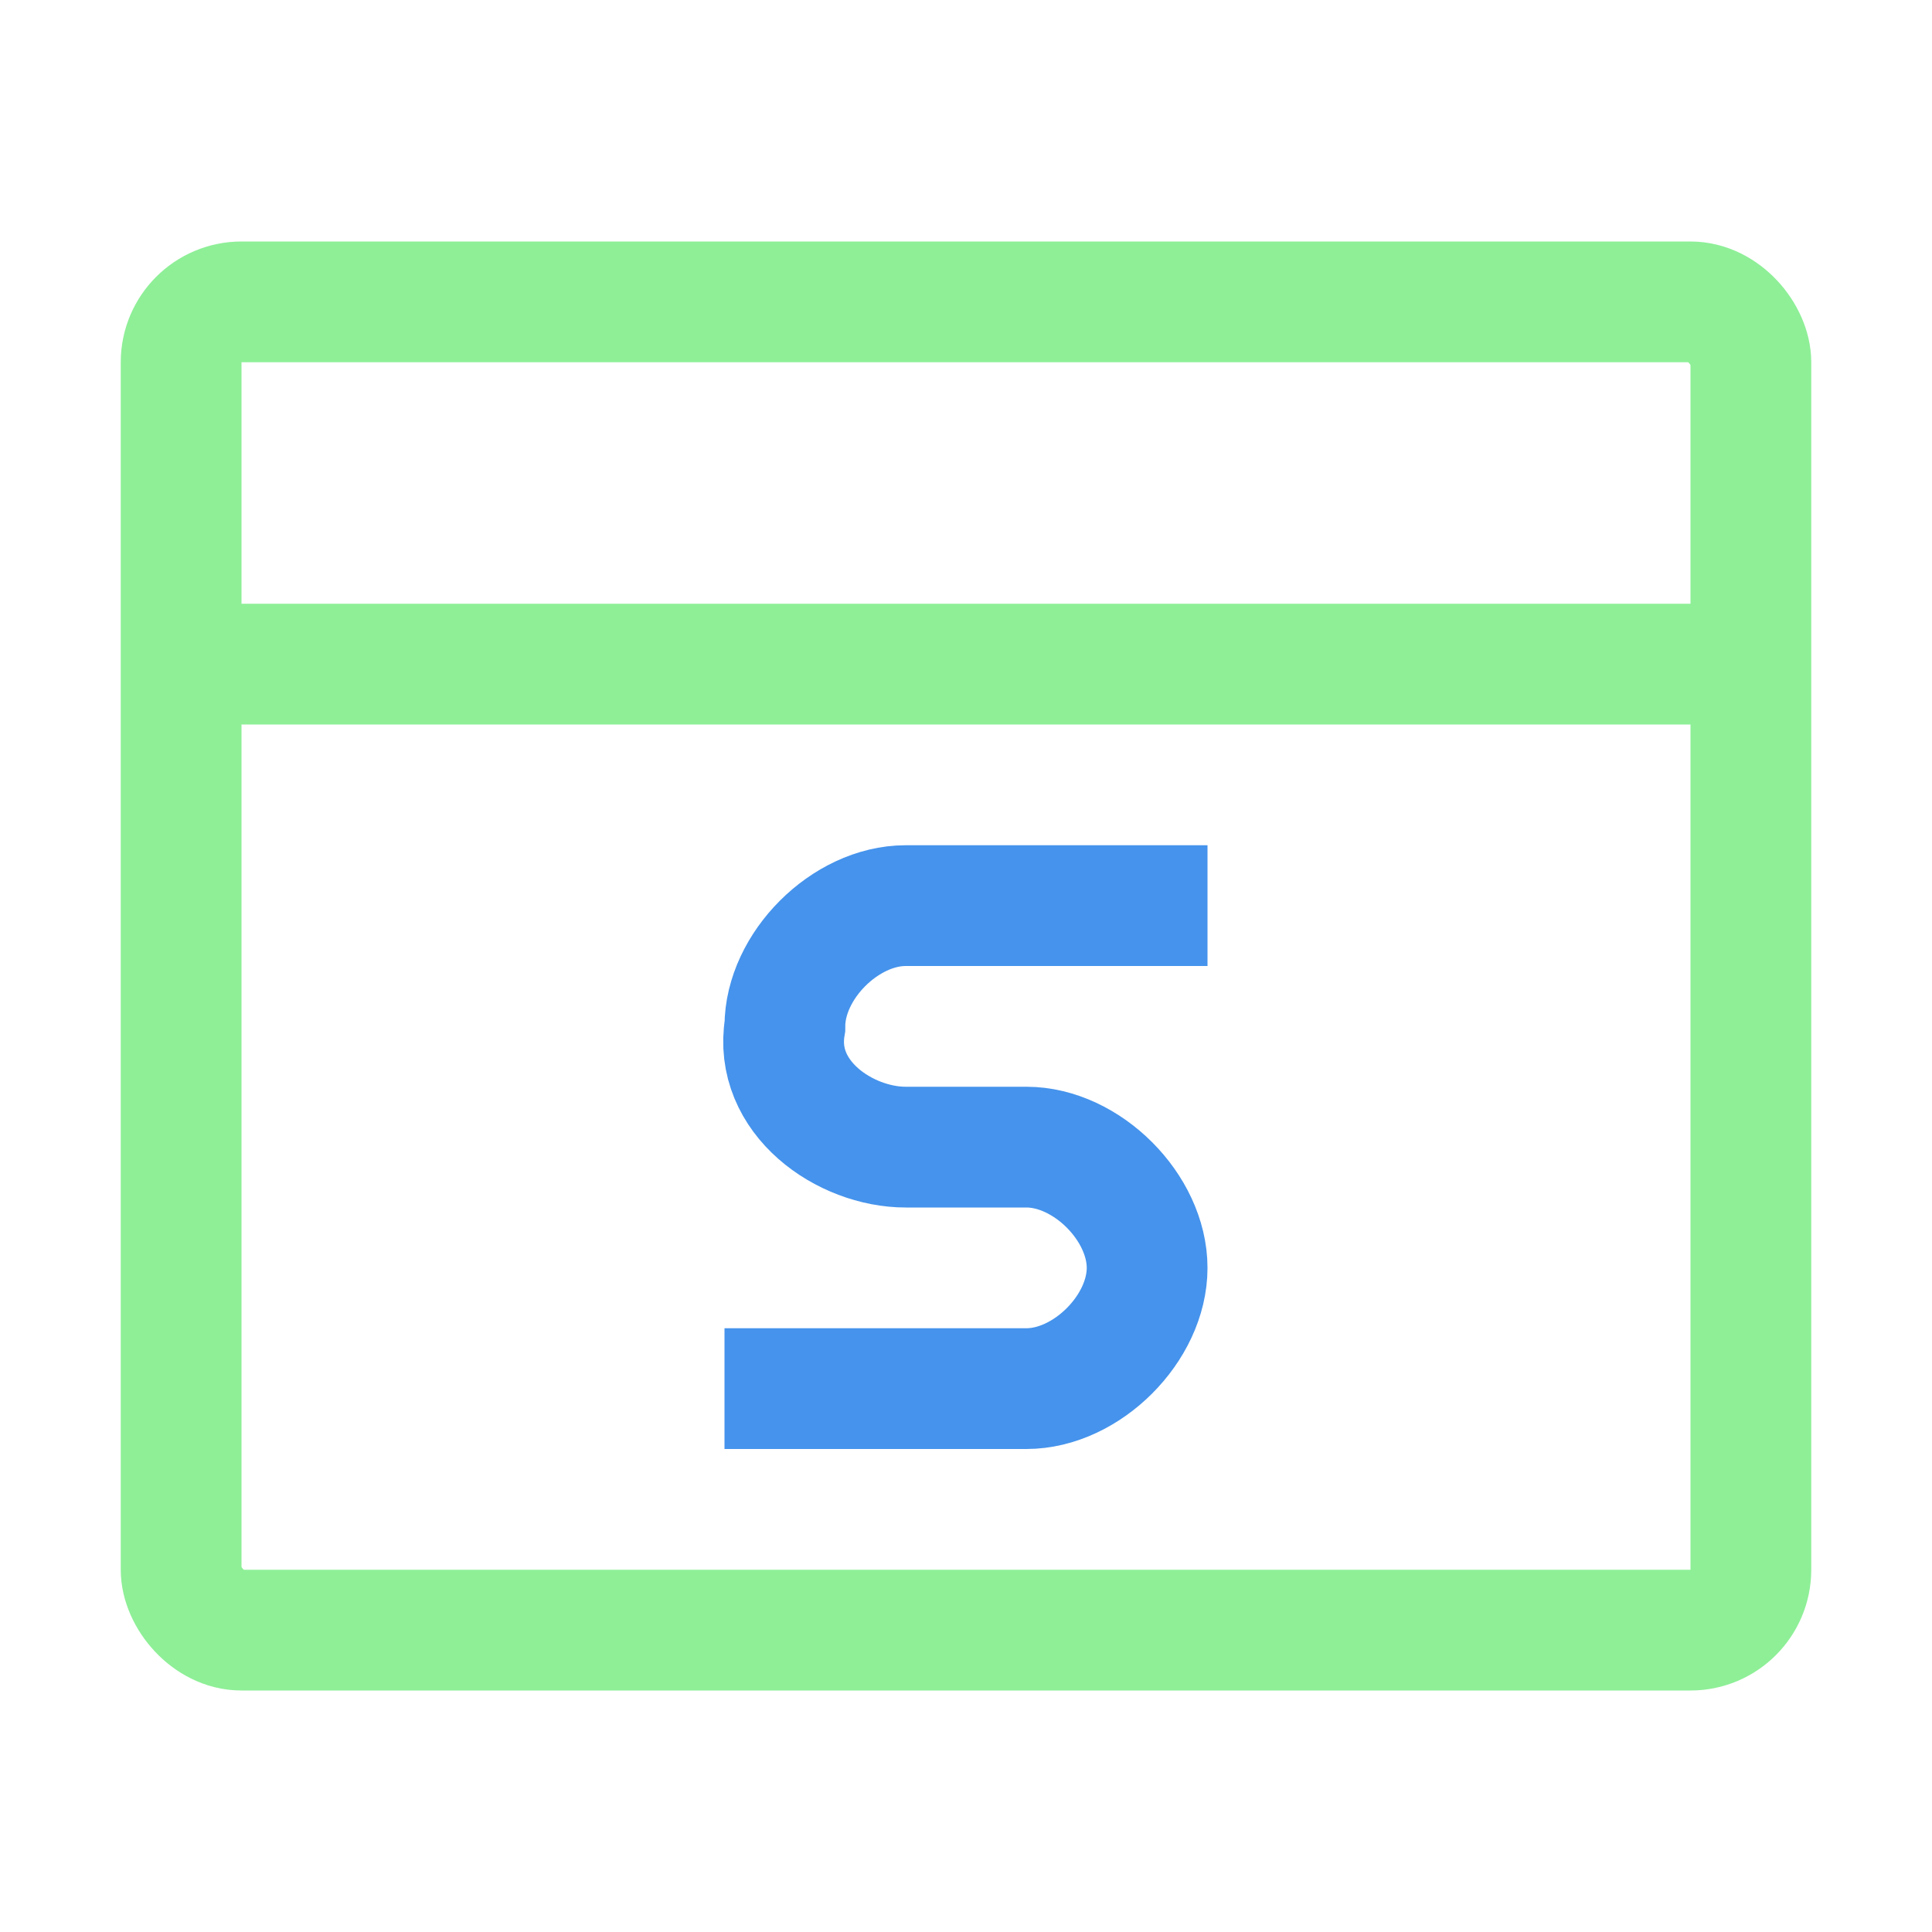 <svg height="16" viewBox="0 0 16 16" width="16" xmlns="http://www.w3.org/2000/svg"><g fill="none" stroke-linecap="square"><rect height="11" ry=".5" stroke="#8eef97" width="13" x="1.5" y="2.5"/><path d="m2 5.5h12" stroke="#8eef97"/><path d="m9.5 7.5h-2c-.5 0-1 .5-1 1-.098.591.5 1 1 1h1c.5 0 1 .5 1 1s-.5 1-1 1h-2" stroke="#4593ec"/></g></svg>